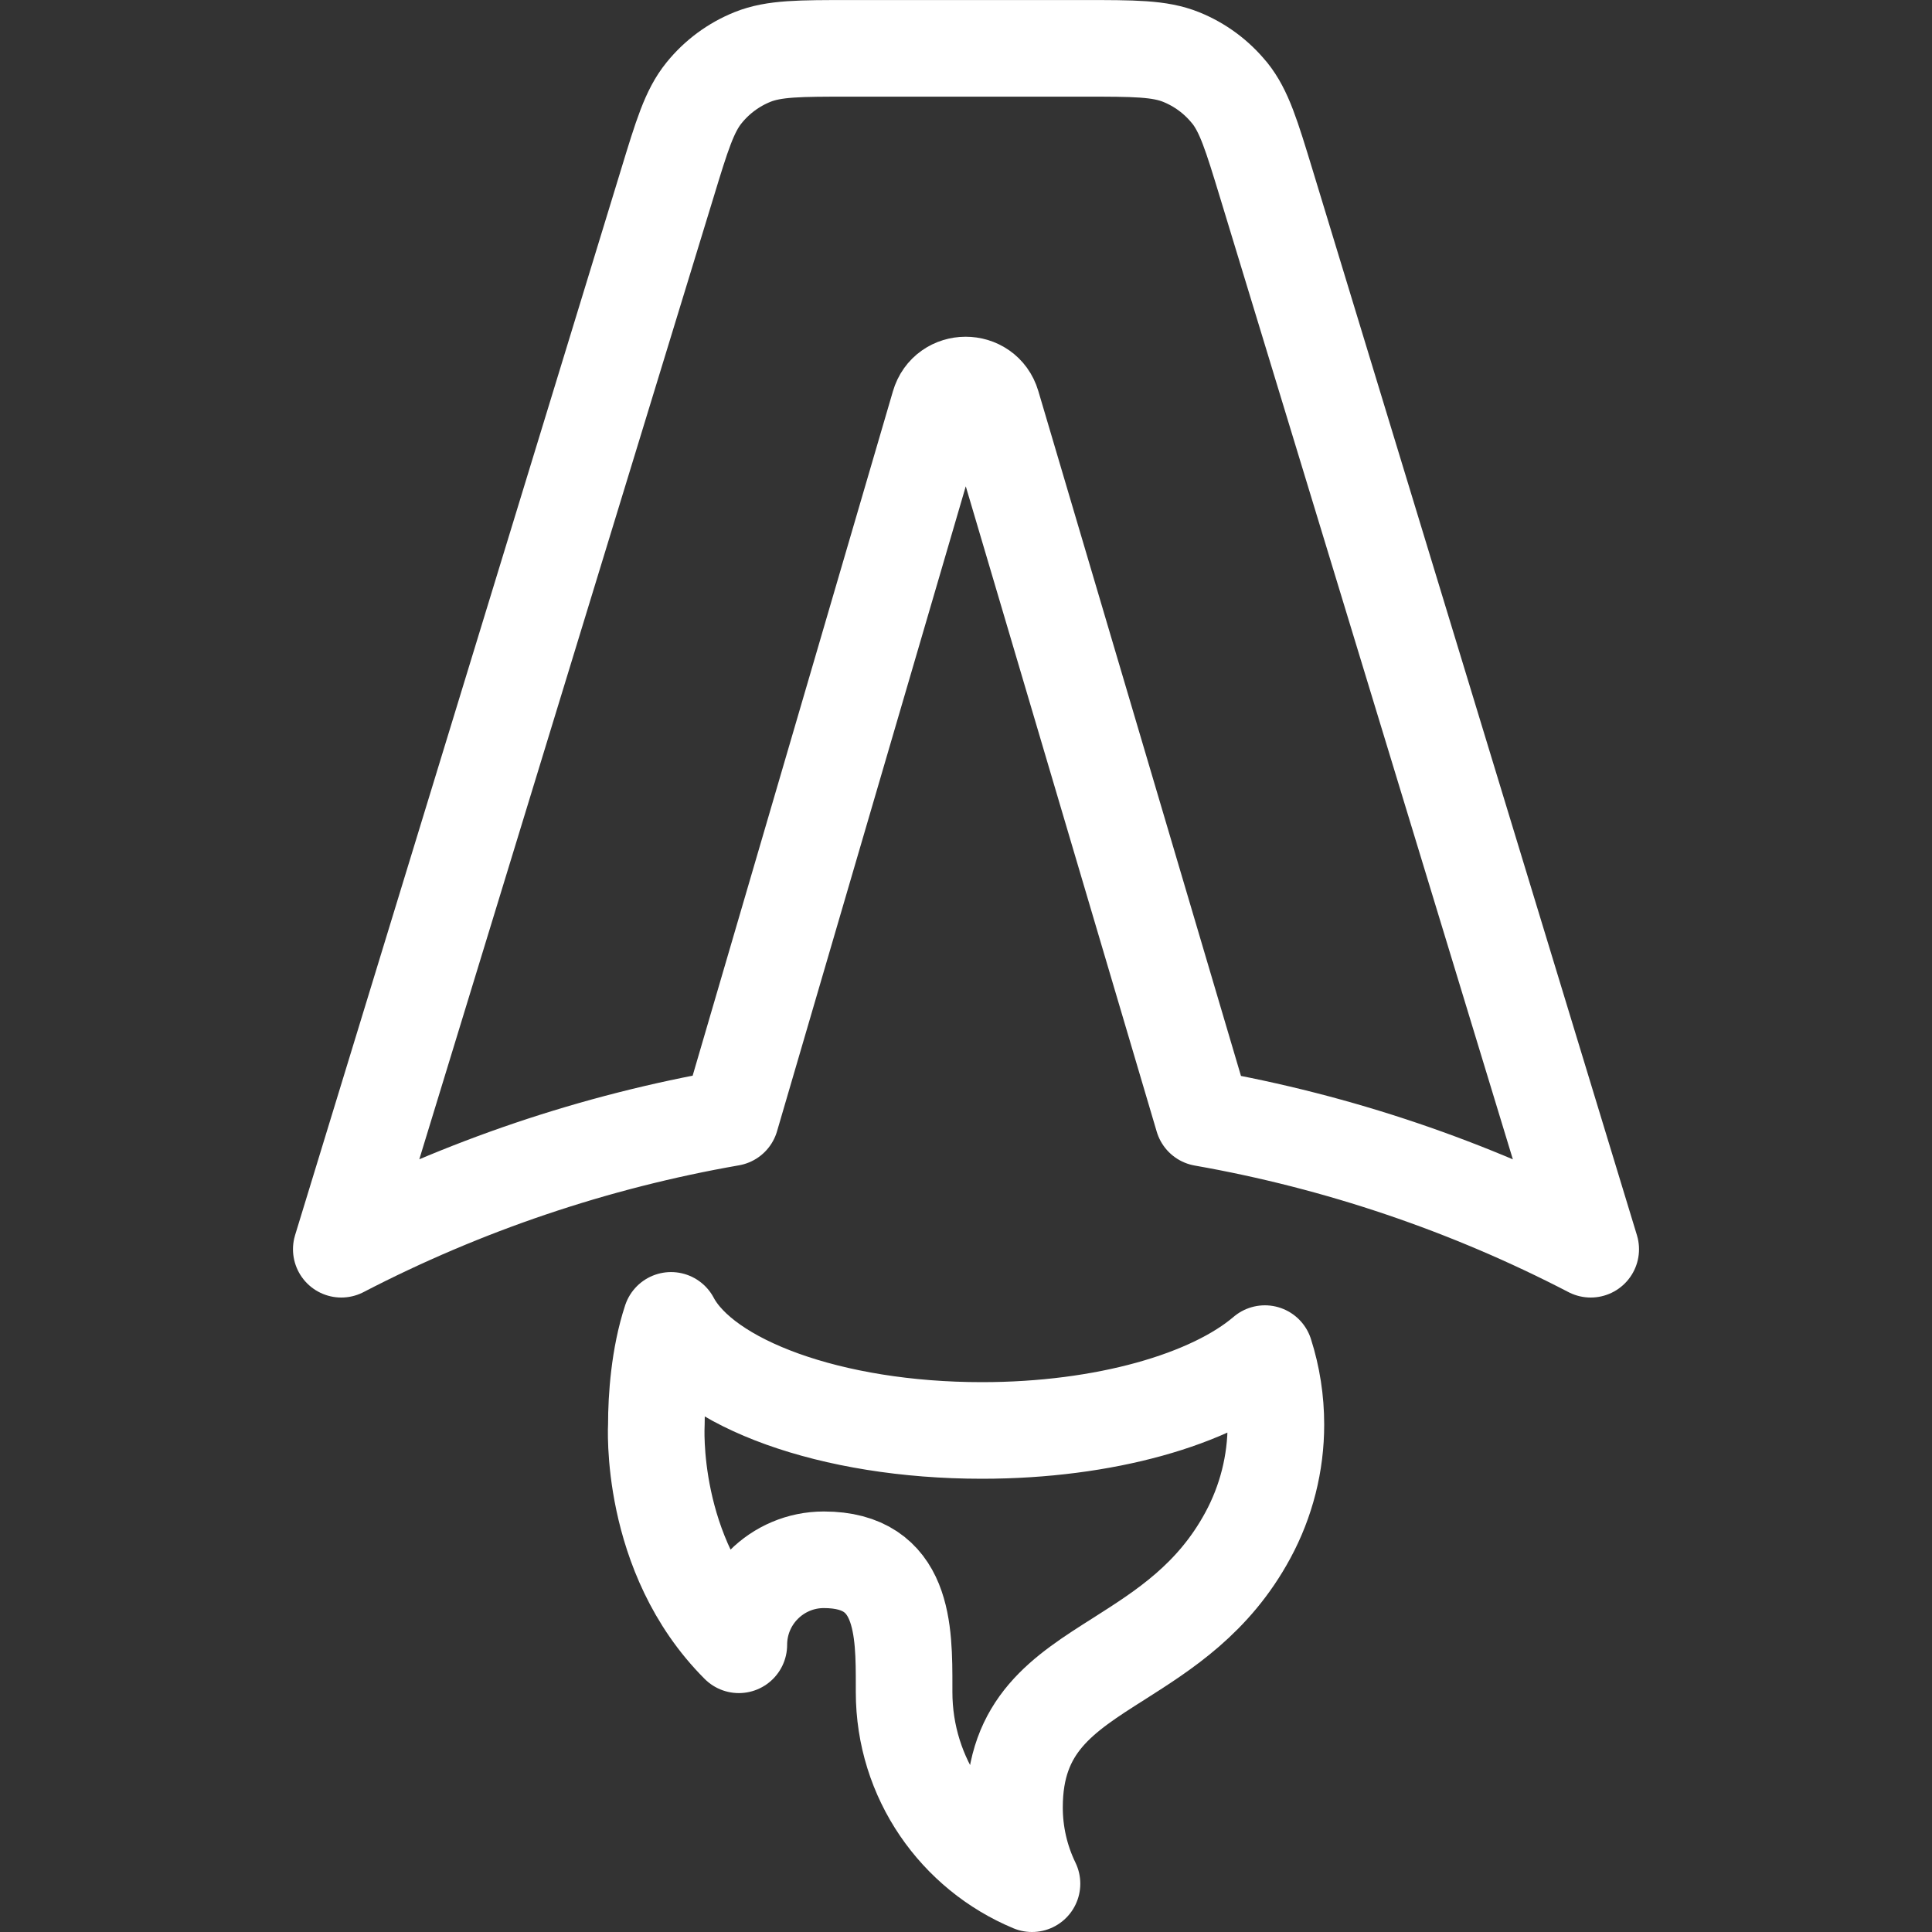 <svg xmlns="http://www.w3.org/2000/svg" width="100" height="100">
    <rect width="100%" height="100%" fill="#333333" stroke="none"/>
    <path
        d="M 63.645 4.808 C 64.398 5.745 64.782 7.006 65.551 9.53 L 82.335 64.66 C 76.031 61.388 69.264 59.097 62.269 57.866 L 51.345 20.946 C 50.941 19.586 49.013 19.592 48.617 20.954 L 37.819 57.854 C 30.793 59.08 23.996 61.376 17.665 64.66 L 34.53 9.523 C 35.298 7.002 35.683 5.742 36.44 4.808 C 37.105 3.983 37.97 3.343 38.953 2.948 C 40.067 2.502 41.381 2.502 44.017 2.502 L 56.064 2.502 C 58.7 2.502 60.021 2.502 61.136 2.952 C 62.115 3.347 62.978 3.986 63.641 4.808 Z"
        fill="transparent" stroke-width="5" stroke="white" stroke-linecap="round" stroke-linejoin="round"
        stroke-dasharray=""></path>
    <path
        d="M 65.471 70.063 C 62.705 72.43 57.183 74.04 50.823 74.04 C 43.014 74.04 36.47 71.612 34.733 68.342 C 34.115 70.217 33.973 72.361 33.973 73.729 C 33.973 73.729 33.565 80.454 38.242 85.134 C 38.242 82.706 40.213 80.734 42.642 80.734 C 46.803 80.734 46.799 84.366 46.796 87.314 L 46.796 87.578 C 46.796 92.051 49.528 95.882 53.416 97.5 C 52.818 96.268 52.508 94.916 52.51 93.546 C 52.51 89.281 55.015 87.694 57.928 85.849 C 60.241 84.377 62.816 82.748 64.588 79.47 C 65.543 77.708 66.042 75.734 66.04 73.73 C 66.04 72.485 65.849 71.248 65.471 70.063 Z"
        fill="transparent" stroke-width="5" stroke="white" stroke-linecap="round" stroke-linejoin="round"
        stroke-dasharray=""></path>
</svg>